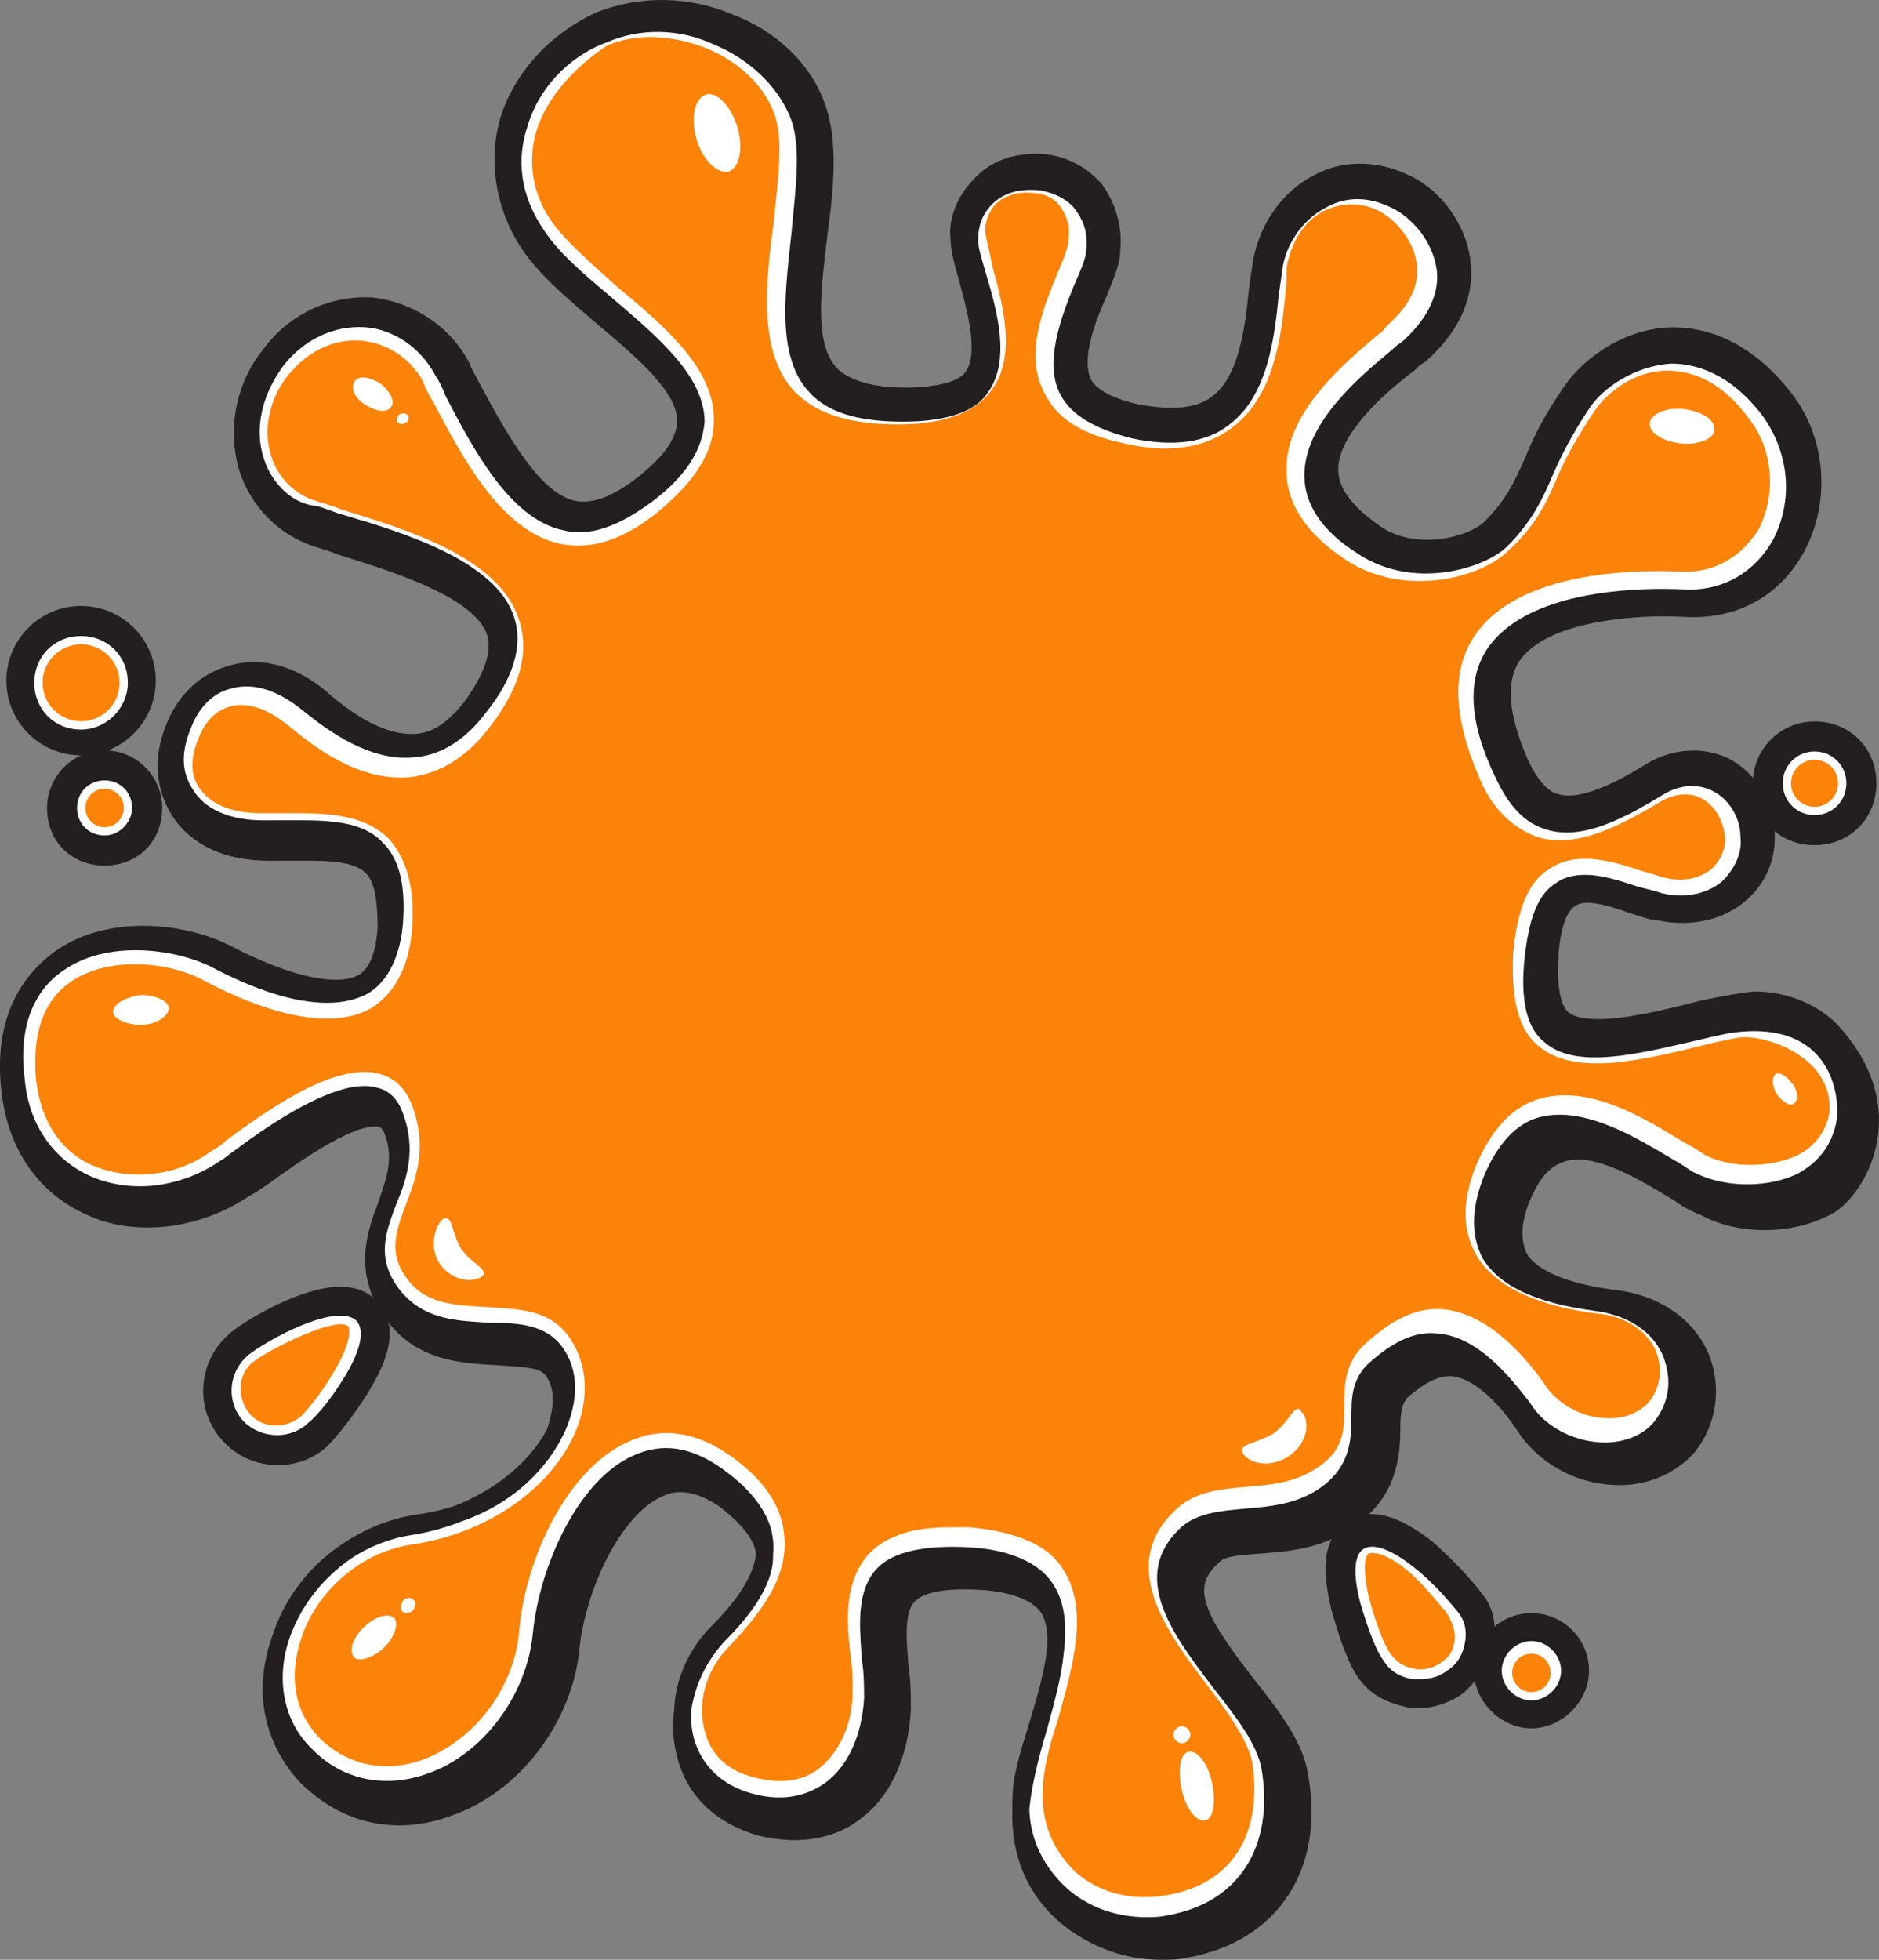 <svg version="1.1" id="图层_1" x="0px" y="0px" width="193.736px" height="202px" viewBox="0 0 193.736 202" enable-background="new 0 0 193.736 202" xml:space="preserve" xmlns="http://www.w3.org/2000/svg" xmlns:xlink="http://www.w3.org/1999/xlink" xmlns:xml="http://www.w3.org/XML/1998/namespace">
  <rect x="0" y="0" width="193.736" height="202" fill="#808080" stroke="none"/>
  <g>
    <g>
      <g>
        <g>
          <path fill="#231F20" d="M8.36,62.459c-4.247,0-7.702,3.454-7.702,7.698c0,4.247,3.455,7.702,7.702,7.702
					s7.702-3.455,7.702-7.702C16.062,65.913,12.607,62.459,8.36,62.459z" class="color c1"/>
          <path fill="#231F20" d="M10.783,77.343c-3.271,0-5.932,2.663-5.932,5.937c0,3.44,2.494,5.937,5.932,5.937
					c3.442,0,5.941-2.497,5.941-5.937C16.724,80.006,14.059,77.343,10.783,77.343z" class="color c1"/>
          <path fill="#231F20" d="M187.087,74.363c-3.513,0-6.37,2.859-6.37,6.375c0,3.634,2.738,6.375,6.37,6.375
					c3.637,0,6.379-2.74,6.379-6.375S190.724,74.363,187.087,74.363z" class="color c1"/>
          <path fill="#231F20" d="M157.897,166.276c-3.271,0-5.932,2.663-5.932,5.936c0,3.163,2.771,5.938,5.932,5.938
					c3.165,0,5.941-2.774,5.941-5.938C163.838,168.939,161.173,166.276,157.897,166.276z" class="color c1"/>
          <path fill="#231F20" d="M38.994,134.245c-0.933-1.072-2.262-1.616-3.948-1.616c-4.175,0-10.39,3.824-11.564,5.004
					c-3.139,2.855-3.391,7.709-0.588,10.79c1.339,1.603,3.539,2.599,5.743,2.599c1.995,0,3.893-0.748,5.209-2.056
					c0.886-0.892,2.781-3.226,4.22-5.622C39.739,140.554,41.357,136.998,38.994,134.245z" class="color c1"/>
          <path fill="#231F20" d="M153.099,164.662c-1.248-1.717-3.23-3.838-5.348-5.713c-3.838-3.021-6.751-3.611-8.935-2.045
					c-2.758,1.958-2.341,5.595-1.562,8.929c0.614,2.25,1.573,5.274,2.658,6.909c1.128,1.687,2.605,2.636,4.939,3.175
					c0.443,0.102,0.91,0.154,1.39,0.154c1.908,0,3.647-0.804,4.623-1.546C155.037,170.771,154.487,166.57,153.099,164.662z" class="color c1"/>
        </g>
      </g>
      <path fill="#231F20" d="M189.119,105.283c-2.162-1.959-5.125-3.083-8.128-3.083c-1.067,0-5.172,0.818-5.923,1.01
			c-3.688,0.955-7.489,1.838-10.303,1.838c-1.807,0-2.643-0.375-3.019-0.683c-0.614-0.512-1.297-1.954-1.057-5.905
			c0.217-3.201,1.032-4.716,1.722-5.065l0.129-0.078c0.239-0.17,0.629-0.261,1.127-0.261c1.271,0,2.979,0.559,4.482,1.106
			l0.099,0.03c0.258,0.065,0.516,0.152,0.774,0.239c0.697,0.233,1.328,0.429,2.011,0.453c3.396,0.698,6.77-0.087,9.029-2.095
			c2.125-1.861,3.15-4.462,2.886-7.318c-0.264-3.123-2.118-5.982-4.724-7.286c-2.506-1.253-5.776-1.063-8.385,0.506
			c-1.313,0.818-5.305,3.31-8.115,3.311c-0.409,0-0.786-0.053-1.146-0.164c-1.08-0.305-2.148-1.566-3.085-3.632
			c-2-4.612-2.257-7.931-0.801-10.12c2.997-4.228,12.159-4.557,14.896-4.557c0.787,0,1.565,0.023,2.21,0.065
			c5.432,0.26,9.835-2.219,12.305-6.903c2.715-5.182,2.127-11.713-1.459-16.247c-4.336-5.539-8.976-6.702-12.104-6.702
			c-4.935,0-9.305,3.171-11.269,6.106c-1.832,2.658-3.058,4.909-4.079,7.483l-0.082,0.179c-1.079,2.358-1.859,4.062-4.047,6.249
			c-0.913,0.913-3.298,1.884-5.919,1.884c-1.947,0-3.703-0.544-5.096-1.586c-2.691-1.924-4.056-3.778-4.057-5.558
			c-0.126-2.718,2.742-6.484,7.87-10.334l0.109-0.096c0.41-0.414,0.511-0.505,0.735-0.616l0.298-0.201
			c4.504-3.978,4.849-7.953,4.654-9.943c-0.252-3.484-2.477-7.022-5.544-8.809c-3.495-1.998-7.448-2.153-10.549-0.479
			c-3.505,1.757-5.987,5.453-6.471,9.596l-0.234,1.404l-0.085,0.787c-0.402,3.767-0.953,8.927-3.798,11.06
			c-1.56,1.21-3.974,1.454-7.461,0.842c-2.636-0.565-4.38-1.474-5.015-2.575c-0.56-1.121-0.74-3.512,1.604-8.603
			c0.134-0.358,0.269-0.697,0.4-1.029c0.52-1.313,1.011-2.554,1.004-3.729c0.229-2.351-0.417-4.726-1.872-6.758
			c-1.488-1.733-3.524-2.837-5.772-3.115c-3.168-0.267-5.785,0.664-7.479,2.601c-1.688,1.69-2.619,4.079-2.385,6.104
			c0.016,1.321,0.505,3.005,0.931,4.469l0.099,0.379c0.744,2.794,1.868,7.018,0.525,8.87c-0.58,0.866-2.229,1.404-4.877,1.596
			c-4.044,0.19-6.906-0.498-8.404-1.991c-2.278-2.455-1.666-7.69-1.072-12.765l0.103-0.878c0.653-4.786,1.17-9.783-0.28-13.647
			c-1.438-4.069-5.033-7.507-9.577-9.18c-4.396-1.852-9.394-1.958-13.882-0.21c-4.865,2.191-8.605,6.305-10.011,11.02
			c-1.229,4.405-0.446,9.232,2.157,13.257c1.783,2.667,4.328,4.844,7.276,7.366l1.031,0.879c3.725,3.159,7.945,6.739,7.776,9.724
			c0,1.674-1.381,3.608-4.096,5.742c-2.553,1.966-4.611,2.739-6.386,2.387c-3.726-0.744-7.213-7.196-9.762-11.911l-0.076-0.137
			c-0.165-0.333-0.332-0.637-0.488-0.92c-0.245-0.447-0.439-0.8-0.564-1.169l-0.065-0.152c-1.97-3.676-5.666-6.168-9.952-6.673
			c-4.46-0.241-8.646,1.76-11.284,5.364c-2.804,3.5-3.72,8.171-2.439,12.53c1.206,3.626,3.927,6.432,7.487,7.705
			c0.207,0.068,0.433,0.138,0.69,0.215c0.541,0.164,1.154,0.349,1.963,0.671l1.03,0.327c4.92,1.555,13.155,4.157,14.385,8.012
			c0.513,1.703-0.305,4.037-2.403,6.904c-1.657,2.073-3.136,3.072-4.801,3.237c-0.207,0.022-0.417,0.032-0.625,0.032
			c-2.5,0-5.503-1.497-8.705-4.345c-2.373-2.009-4.977-3.071-7.53-3.071c-0.877,0-1.739,0.128-2.534,0.372
			c-2.893,0.79-5.17,2.872-6.407,5.853c-1.473,3.432-1.284,6.773,0.557,9.681c1.996,2.994,5.439,4.576,9.96,4.576l3.787-0.007
			c2.552,0,5.134,0.103,6.263,1.372c0.753,0.752,1.135,2.641,1.138,5.544c-0.176,2.545-0.851,4.224-1.957,4.857
			c-0.567,0.331-1.357,0.499-2.35,0.499c-2.673,0-6.358-1.174-10.651-3.393c-2.626-1.379-5.982-2.17-9.208-2.17
			c-3.581,0-6.767,0.939-9.223,2.726c-4.325,3.244-6.138,8.118-5.386,14.489c0.707,5.878,3.805,10.333,8.703,12.533
			c1.895,0.901,4.023,1.358,6.329,1.358c3.609,0,7.288-1.122,10.364-3.16c0.518-0.267,1.202-0.726,1.888-1.187l0.478-0.342
			c2.591-1.858,7.981-5.725,10.734-5.725c0.198,0,0.355,0.023,0.451,0.049c0.245,0.123,0.355,0.21,0.567,0.739
			c0.879,2.447,0.268,4.256-0.508,6.548l-0.146,0.433c-1.033,2.693-2.762,7.201,0.597,11.839c3.069,4.493,7.771,4.769,11.199,4.97
			l1.317,0.085c2.564,0.174,3.629,0.278,4.205,1.083c1.132,1.774,0.555,3.779,0.129,5.261l-0.029,0.107
			c-0.038,0.081-0.077,0.16-0.111,0.227c-1.775,3.26-5.2,6.081-9.354,7.723c-1.192,0.409-2.459,0.708-3.765,0.888
			c-2.861,0.397-5.656,1.501-8.07,3.184c-3.14,2.11-5.568,5.214-6.837,8.73c-0.115,0.311-0.224,0.626-0.309,0.901
			c-1.884,5.424-0.809,10.833,2.972,14.862c2.881,2.884,6.41,4.409,10.207,4.409c1.771,0,3.564-0.336,5.298-0.986
			c6.974-2.325,12.559-9.585,13.279-17.254c0.618-5.977,4.168-13.691,8.498-15.662c1.692-0.841,3.649-0.48,5.841,0.974
			c2.36,1.771,3.696,3.495,3.859,4.927l0.002,0.034c-0.342,2.865-2.797,5.641-4.932,7.773c-2.168,2.348-3.417,5.338-3.512,8.33
			c-0.209,1.689-0.097,3.326,0.327,4.837c0.973,3.912,3.895,6.767,8.268,8.049c1.305,0.328,2.585,0.494,3.805,0.494
			c3.196,0,5.354-1.106,6.574-2.015c3.21-2.228,5.191-6.399,5.436-11.491c0-1.348,0-2.741-0.228-4.295l-0.056-0.713
			c-0.182-2.279-0.408-5.116,0.755-6.141c0.545-0.543,1.861-1.19,5.038-1.19c0.513,0,1.055,0.017,1.628,0.052
			c3.055,0.177,5.327,1.009,6.227,2.271c0.613,0.885,0.823,2.242,0.645,4.112c-0.309,2.325-1.046,4.856-1.713,7.042l-0.249,0.812
			c-0.809,2.626-1.572,5.108-1.569,7.225c-0.026,0.438-0.031,0.869-0.015,1.226c-0.152,4.695,1.543,8.701,4.913,11.593
			c2.979,2.479,6.657,3.844,10.355,3.844c0.904,0,1.929,0,2.896-0.241c9.201-1.695,14.046-9.062,12.348-18.735
			c-0.494-3.476-3.076-6.749-5.57-9.911c-5.609-7.179-6.365-9.651-3.633-12.067c0.597-0.597,1.538-0.695,3.614-0.859l1.065-0.086
			c2.713-0.222,6.429-0.526,9.718-3.115c3.808-2.857,4.296-6.679,4.296-9.689c0-1.912,0.229-2.592,0.707-3.223
			c1.732-1.526,3.167-2.238,4.45-2.241c3.058,0.19,6.032,4.306,6.869,5.561l0.495,0.742c2.425,3.141,6.115,4.942,10.126,4.942
			c2.956,0,5.818-1.25,7.68-3.371c2.251-2.752,2.842-6.569,1.536-9.974c-1.508-3.768-5.223-6.312-9.913-6.802
			c-4.6-0.6-7.848-1.958-8.871-3.655c-0.728-1.468-0.64-3.311,0.261-5.479c0.988-2.374,2.025-3.554,3.597-4.078
			c0.396-0.14,0.853-0.211,1.354-0.211c2.945,0,6.882,2.375,9.491,3.95l0.44,0.258c0.886,0.656,1.846,1.184,2.653,1.46
			c1.922,1.058,4.229,1.617,6.681,1.617c2.478,0,4.863-0.571,6.905-1.653c1.921-1.036,4.168-4.042,4.744-7.785
			C194.045,114.416,193.645,109.943,189.119,105.283z" class="color c1"/>
    </g>
    <g>
      <g>
        <g>
          <g>
            <path fill="#FFFFFF" d="M8.36,65.562c2.747,0,4.82,2.072,4.82,4.82c0,2.612-2.208,4.819-4.82,4.819
						c-2.748,0-4.82-2.072-4.82-4.819C3.54,67.634,5.612,65.562,8.36,65.562z" class="color c2"/>
          </g>
          <g>
            <path fill="#FFFFFF" d="M10.783,86.114c-1.616,0-2.836-1.219-2.836-2.835s1.22-2.835,2.836-2.835
						c1.615,0,2.835,1.219,2.835,2.835C13.618,84.621,12.453,86.114,10.783,86.114z" class="color c2"/>
          </g>
          <g>
            <path fill="#FFFFFF" d="M187.087,84.015c-1.835,0-3.273-1.44-3.273-3.278s1.438-3.278,3.273-3.278
						c1.841,0,3.282,1.44,3.282,3.278S188.928,84.015,187.087,84.015z" class="color c2"/>
          </g>
          <g>
            <path fill="#FFFFFF" d="M157.897,175.271c-1.63,0-3.059-1.429-3.059-3.059c0-1.63,1.429-3.059,3.059-3.059
						s3.059,1.429,3.059,3.059C160.956,173.842,159.527,175.271,157.897,175.271z" class="color c2"/>
          </g>
          <g>
            <path fill="#FFFFFF" d="M28.636,147.926c-1.375,0-2.609-0.508-3.561-1.458c-1.747-1.97-1.563-4.915,0.414-6.699
						c1.249-1.068,6.486-4.158,9.588-4.158c0.793,0,1.383,0.205,1.739,0.596c0.775,0.977,0.385,2.861-1.127,5.449
						c-1.301,2.183-2.833,4.146-3.922,5.019C31.005,147.436,29.775,147.926,28.636,147.926z" class="color c2"/>
          </g>
          <g>
            <path fill="#FFFFFF" d="M151.045,169.307c-0.221,1.302-0.866,2.309-1.889,2.926c-0.784,0.585-1.598,0.835-2.721,0.835
						l-0.834,0.003c-1.313-0.222-2.319-0.867-2.932-1.895c-0.675-0.843-1.456-2.762-2.387-5.859
						c-0.807-3.05-0.688-5.066,0.335-5.676c0.234-0.14,0.521-0.211,0.854-0.211c1.104,0,2.656,0.772,4.372,2.178
						c1.957,1.521,3.603,3.497,4.461,4.532S151.224,168.383,151.045,169.307z" class="color c2"/>
          </g>
        </g>
      </g>
      <path fill="#FFFFFF" d="M108.503,163.175c-1.444-2.165-4.522-3.476-8.669-3.691c-4.559-0.234-7.703,0.475-9.312,2.087
			c-2.181,2.178-1.927,5.738-1.702,8.88l0.051,0.706c0.219,1.292,0.219,2.803,0.22,3.886c-0.218,3.86-1.691,7.05-4.036,8.748
			c-2.161,1.518-4.732,1.873-7.611,1.052c-3.06-0.878-5.104-2.849-5.909-5.687c-0.217-0.863-0.313-1.768-0.285-2.688
			c0.337-2.667,1.577-5.268,3.485-7.314c3.389-3.375,5.061-6.375,4.974-8.917c0.05-0.515,0.047-1.029-0.011-1.521
			c-0.231-2.512-2.039-5.042-5.224-7.317c-3.215-2.298-6.218-2.734-9.182-1.361c-5.61,2.463-9.673,11.278-10.36,18.376
			c-0.646,6.462-5.267,12.539-10.988,14.45c-1.347,0.47-2.709,0.708-4.047,0.708c-3.039,0-5.771-1.202-7.912-3.486
			c-2.773-2.775-3.582-7.102-2.11-11.293l0.074-0.209c1.184-3.168,3.319-5.896,6.175-7.887c1.895-1.272,4.049-2.121,6.229-2.456
			c1.781-0.278,3.535-0.753,5.21-1.415c6.497-2.231,9.373-6.713,10.31-8.542c0.148-0.274,0.288-0.551,0.421-0.841
			c1.418-3.31,1.327-6.256-0.262-8.519c-1.669-2.379-4.529-2.581-7.54-2.581c-0.006,0-0.012,0-0.019,0l-0.641-0.041
			c-3.147-0.194-6.402-0.394-8.772-3.553c-2.302-3.144-1.27-5.835-0.18-8.674c1.058-2.542,2.069-5.568,0.671-9.294
			c-0.48-1.452-1.466-2.425-2.672-2.664c-0.396-0.117-0.839-0.176-1.316-0.176c-3.723,0-9.307,3.602-13.319,6.612
			c-0.296,0.198-0.551,0.396-0.78,0.576c-0.274,0.213-0.512,0.398-0.77,0.531c-2.464,1.688-5.399,2.618-8.265,2.618
			c-1.854,0-3.621-0.373-5.249-1.105c-3.803-1.788-6.214-5.372-6.618-9.85c-0.976-7.285,2.482-10.34,4.027-11.324
			c1.92-1.344,4.479-2.054,7.401-2.054c2.654,0,5.444,0.599,7.64,1.635c4.723,2.511,8.79,3.785,12.087,3.785
			c1.6,0,2.99-0.31,4.139-0.923c2.13-1.186,3.483-3.947,3.713-7.577c0.228-3.806-0.438-6.347-2.08-7.984
			c-1.95-2.154-5.263-2.332-8.771-2.332l-3.629,0.005c-3.364,0-5.978-1.14-7.18-3.142c-1.215-1.822-1.271-3.88-0.178-6.485
			c0.853-2.149,2.324-3.556,4.163-3.968c0.473-0.136,0.978-0.204,1.503-0.204c1.808,0,3.71,0.788,5.691,2.374
			c2.013,1.615,6.2,4.976,10.716,4.976c0.406,0,0.811-0.027,1.188-0.079c2.555-0.236,5.074-1.854,7.086-4.543
			c2.845-3.496,3.888-6.987,2.938-9.822c-1.816-5.907-11.709-8.842-17.683-10.614c-0.417-0.104-0.835-0.261-1.277-0.427
			c-0.442-0.166-0.901-0.338-1.419-0.462c-2.346-0.195-4.518-2.13-5.407-4.815c-1.014-3.02-0.327-6.421,1.928-9.568
			c2.111-2.754,5.263-4.261,8.491-4.044c2.924,0.208,5.678,2.077,7.207,4.903c0.416,0.629,0.841,1.481,1.079,2.171
			c2.794,5.36,6.62,12.701,12.14,13.854c2.631,0.657,5.487-0.253,9.129-2.928c3.41-2.555,5.191-5.239,5.443-8.234
			c0-4.628-4.617-8.579-9.082-12.398l-0.683-0.583c-2.744-2.316-5.336-4.504-6.831-6.844c-3.047-4.462-2.383-8.475-1.71-10.489
			c1.101-3.972,4.222-7.339,8.167-8.795c3.491-1.528,7.579-1.459,11.16,0.227c3.503,1.438,6.396,4.165,7.737,7.293
			c1.119,2.608,0.771,6.197,0.367,10.352c-0.059,0.595-0.117,1.199-0.172,1.803l-0.098,0.909
			c-0.642,5.897-1.305,11.995,1.953,15.467c1.83,2.034,4.96,3.022,9.567,3.022c0.491,0,0.999-0.011,1.533-0.033
			c3.808-0.237,6.211-1.232,7.334-3.021c2.375-3.332,0.844-8.549-0.169-11.999l-0.247-0.854c-0.335-1.144-0.624-2.13-0.624-2.79
			c0-1.523,0.47-2.734,1.438-3.702c1.003-1.003,2.311-1.49,3.997-1.49c0.321,0,0.652,0.017,0.969,0.047
			c1.136,0.194,2.656,0.781,3.51,1.841c0.76,1.013,1.437,2.216,1.238,4.183c0,0.874-0.467,1.946-1.009,3.188l-0.277,0.642
			c-1.201,2.999-3.21,8.018-1.304,11.339c1.101,1.986,3.485,3.415,7.304,4.373c4.294,0.905,7.73,0.421,9.989-1.388
			c4.09-3.008,4.724-9.271,5.145-13.416l0.299-2.065c0.21-2.883,2.074-5.682,4.652-6.971c2.243-1.225,4.772-1.069,7.338,0.427
			c0.81,0.507,3.489,2.447,4.01,6.117c0.188,1.659-0.251,4.252-3.412,7.187c-0.078,0.078-0.188,0.152-0.315,0.242
			c-0.224,0.158-0.503,0.356-0.763,0.621l-0.497,0.417c-3.031,2.54-8.674,7.266-8.674,12.647c0,3.023,1.891,5.801,5.456,8.024
			c2.006,1.364,4.453,2.086,7.077,2.086c3.666,0,6.99-1.405,8.381-2.792c2.564-2.565,3.692-4.96,4.708-7.385
			c0.741-1.679,1.833-3.966,3.72-6.781c1.364-2.156,4.73-4.456,8.499-4.677c2.424,0,6.021,0.931,9.388,5.358
			c2.795,3.86,3.209,8.775,1.086,12.82c-1.829,3.25-4.947,5.113-8.556,5.113c-0.189,0-0.382-0.005-0.577-0.016
			c-0.646-0.031-1.416-0.052-2.272-0.052c-5.062,0-14.114,0.771-17.887,5.938c-2.303,3.216-2.092,7.718,0.626,13.377
			c1.446,3.131,3.081,4.824,5.296,5.488c0.656,0.206,1.363,0.31,2.101,0.31c3.125,0,6.601-1.862,9.895-3.876
			c1.688-1.054,3.566-1.212,5.142-0.42c1.721,0.86,2.878,2.763,2.881,4.782c0.19,1.498-0.494,3.15-1.857,4.514
			c-1.125,0.962-2.653,1.493-4.303,1.493c-0.649,0-1.313-0.083-1.942-0.241c-0.678-0.224-1.587-0.454-2.432-0.661
			c-1.729-0.577-3.688-1.231-5.515-1.231c-1.19,0-2.163,0.275-2.955,0.83c-1.808,1.129-2.781,3.452-3.258,7.77
			c-0.457,4.378,0.26,7.308,2.113,8.695c1.194,1.025,2.88,1.523,5.151,1.523c2.99,0,6.621-0.848,10.465-1.746
			c0,0,2.853-0.685,3.658-0.795c10.251-1.402,11.16,6.502,10.791,9.044c-0.437,2.42-1.781,4.261-3.983,5.463
			c-1.44,0.72-3.299,1.117-5.232,1.117c-1.933,0-3.791-0.397-5.28-1.137c-0.307-0.104-0.635-0.331-1.014-0.593
			c-0.335-0.232-0.716-0.495-1.124-0.698l-0.699-0.413c-3.086-1.83-7.313-4.335-11.228-4.335c-0.789,0-1.546,0.102-2.255,0.305
			c-2.263,0.68-4.12,2.679-5.521,5.949c-1.328,3.315-1.397,6.083-0.199,8.482c1.696,2.877,5.461,4.666,11.513,5.469
			c3.562,0.446,6.182,2.208,7.187,4.826c0.896,2.456,0.546,4.708-1.035,6.686c-1.062,1.277-2.975,2.07-4.996,2.07
			c-2.917,0-5.827-1.41-7.406-3.582l-0.465-0.685l-0.255-0.32c-1.786-2.248-5.112-6.433-9.252-6.653
			c-2.247-0.227-4.477,0.781-7.131,3.196c-1.657,1.652-1.657,3.546-1.657,5.552c0,2.389-0.227,4.895-2.935,6.975
			c-2.505,1.878-5.435,2.122-8.019,2.335l-0.168,0.014c-2.428,0.224-4.721,0.436-6.388,1.862
			c-5.499,5.044-0.888,11.122,3.183,16.483l0.084,0.111c2.243,2.855,4.562,5.807,4.994,8.424c1.294,7.976-2.388,13.723-9.635,15.004
			c-0.842,0.208-1.471,0.208-2.343,0.208c-3.055,0-6.014-1.089-8.115-2.987c-2.401-2.198-3.736-4.973-3.859-8.025l0.01-0.255
			c0.21-2.074,0.831-4.866,1.749-7.875l0.137-0.497c0.693-2.535,1.411-5.155,1.637-7.493
			C110.083,167.307,109.701,164.917,108.503,163.175z" class="color c2"/>
    </g>
    <g>
      <g>
        <g>
          <g>
            <path fill="#FB8309" d="M8.36,66.412c2.189,0,3.97,1.774,3.97,3.97c0,2.189-1.78,3.963-3.97,3.963s-3.97-1.774-3.97-3.963
						C4.39,68.186,6.17,66.412,8.36,66.412z" class="color c3"/>
          </g>
          <g>
            <path fill="#FB8309" d="M10.783,81.294c1.099,0,1.984,0.89,1.984,1.985s-0.886,1.985-1.984,1.985
						c-1.09,0-1.985-0.89-1.985-1.985S9.693,81.294,10.783,81.294z" class="color c3"/>
          </g>
          <g>
            <path fill="#FB8309" d="M187.087,78.314c1.343,0,2.433,1.085,2.433,2.423c0,1.337-1.09,2.422-2.433,2.422
						c-1.333,0-2.423-1.085-2.423-2.422C184.665,79.399,185.754,78.314,187.087,78.314z" class="color c3"/>
          </g>
          <g>
            <path fill="#FB8309" d="M157.897,170.451c1.1,0,1.984,0.885,1.984,1.981c0,1.1-0.885,1.985-1.984,1.985
						c-1.09,0-1.984-0.885-1.984-1.985C155.913,171.336,156.807,170.451,157.897,170.451z" class="color c3"/>
          </g>
          <g>
            <path fill="#FB8309" d="M25.99,140.461L25.99,140.461c-1.537,1.323-1.537,3.746-0.225,5.288
						c1.323,1.547,3.756,1.547,5.293,0.224c0.886-0.886,2.423-2.865,3.532-4.85c1.537-2.646,1.537-3.965,1.313-4.408
						C34.804,135.611,27.974,138.919,25.99,140.461z" class="color c3"/>
          </g>
          <g>
            <path fill="#FB8309" d="M145.336,162.074c-1.761-1.541-3.084-1.985-3.746-1.985c-0.224,0-0.224,0-0.438,0
						c-0.447,0.224-0.662,1.767,0,4.631c0.661,2.422,1.537,4.845,2.199,5.73c0.661,0.881,1.323,1.319,2.422,1.543
						c0.886,0.218,1.985,0,2.87-0.662c0.876-0.662,1.104-1.008,1.318-2.113c0.225-0.879-0.308-2.318-0.969-3.203
						C148.333,165.358,147.097,163.617,145.336,162.074z" class="color c3"/>
          </g>
        </g>
      </g>
      <path fill="#FB8309" d="M179.158,106.963c-1.1,0.219-2.209,0.442-3.084,0.661c-7.054,1.761-13.67,3.303-17.416,0.219
			c-2.198-1.761-2.86-5.069-2.637-9.695c0.438-4.408,1.537-7.273,3.746-8.596c2.86-1.984,6.83-0.662,9.477,0.219
			c0.876,0.224,1.537,0.442,2.199,0.662c2.646,0.662,4.193-0.219,5.068-0.881c0.886-0.88,1.547-2.204,1.323-3.527
			c-0.224-1.542-1.1-3.084-2.423-3.746s-2.646-0.443-3.969,0.219c-4.408,2.646-9.039,5.069-12.999,3.751
			c-2.423-0.886-4.631-2.866-5.954-6.173c-2.646-6.168-2.86-11.018-0.438-14.545c4.407-6.61,16.306-6.83,21.151-6.61
			c3.531,0.218,6.392-1.543,8.153-4.407c1.771-3.528,1.547-8.153-1.1-11.461c-2.423-3.304-5.283-4.851-8.377-4.851
			c-3.299,0-6.169,2.209-7.492,4.189c-1.761,2.646-2.86,4.631-3.745,6.61c-1.1,2.646-2.199,5.069-5.069,7.715
			c-3.084,3.084-11.237,4.851-16.968,0.881c-3.97-2.643-5.954-5.73-5.954-9.035c-0.215-6.172,6.392-11.461,9.476-14.107
			c0.448-0.218,0.662-0.662,0.886-0.879c2.209-1.985,3.308-3.966,3.084-6.168c-0.214-2.429-1.984-4.408-3.308-5.293
			c-1.976-1.319-4.184-1.319-6.169-0.438c-2.198,1.1-3.521,3.302-3.969,5.949v1.323c-0.438,4.627-0.876,11.681-5.722,15.207
			c-2.646,1.981-6.392,2.643-11.023,1.543c-4.184-0.881-6.829-2.428-8.152-5.069c-2.209-3.97-0.225-8.815,1.323-12.566
			c0.661-1.541,1.099-2.641,1.099-3.522c0.224-1.542-0.438-2.646-0.885-3.308c-0.662-0.879-1.762-1.323-2.637-1.323
			c-1.547-0.218-3.094,0.224-3.97,1.105c-0.662,0.661-1.1,1.761-1.1,2.64c0,0.886,0.438,1.985,0.662,3.528
			c1.099,3.97,2.637,9.477,0,13.002c-1.547,2.205-4.407,3.308-8.376,3.528c-5.731,0.218-9.477-0.881-11.899-3.304
			c-3.746-3.97-3.094-10.8-2.209-17.41c0.438-4.413,1.1-8.82,0-11.461c-1.099-2.865-3.745-5.288-7.054-6.611
			c-3.521-1.323-7.054-1.542-10.138-0.224c-3.298,2.204-6.168,5.292-7.268,8.814c-0.662,2.208-0.886,5.73,1.537,9.258
			c1.547,2.203,4.193,4.407,6.84,6.834c5.068,4.184,10.128,8.591,9.914,13.884c0,3.084-1.984,6.168-5.73,9.252
			c-3.532,2.866-6.83,3.97-10.138,3.308c-5.955-1.323-9.915-8.595-13.009-14.545c-0.438-0.662-0.875-1.541-1.1-2.203
			c-1.323-2.423-3.745-3.966-6.392-4.189c-2.86-0.218-5.507,1.105-7.492,3.528c-1.984,2.422-2.646,5.73-1.761,8.377
			c0.662,2.203,2.423,3.964,4.631,4.625c0.662,0.22,1.538,0.443,2.637,0.881c6.393,1.985,16.316,4.849,18.301,11.461
			c1.1,3.302,0,7.054-3.094,11.017c-2.198,2.866-4.845,4.626-7.929,5.069c-5.507,0.662-10.362-3.303-12.785-5.288
			c-2.198-1.766-4.184-2.427-5.944-1.984c-1.547,0.442-2.646,1.541-3.308,3.307c-0.886,1.98-0.886,3.965,0.214,5.288
			c1.109,1.542,3.308,2.422,6.178,2.422c0.438,0,1.1,0,1.537,0c4.408,0,8.815-0.219,11.686,2.646
			c1.761,1.985,2.646,4.85,2.423,8.815c-0.225,4.188-1.762,7.054-4.184,8.596c-3.746,2.204-9.925,1.1-17.416-2.865
			c-3.746-1.985-9.914-2.423-13.66,0.219c-2.87,1.985-3.97,5.512-3.531,10.138c0.661,5.512,3.745,7.934,5.954,8.815
			c3.746,1.542,8.591,1.104,12.123-1.542c0.438-0.219,1.099-0.662,1.537-1.099c4.193-3.089,11.247-8.158,15.868-6.835
			c1.547,0.443,2.646,1.542,3.309,3.308c1.547,4.188,0.438,7.272-0.662,10.138s-1.761,5.069,0,7.492
			c1.985,2.865,5.069,2.865,8.377,3.084c3.308,0.219,6.606,0.219,8.591,3.308c1.762,2.642,1.985,6.168,0.448,9.695
			c-2.646,5.949-9.263,10.356-16.754,11.461c-5.955,0.879-10.139,5.507-11.462,9.694c-1.323,3.969-0.661,7.498,1.762,10.138
			c2.87,2.867,6.615,3.746,10.585,2.429c5.507-1.985,9.69-7.498,10.138-13.446c0.652-7.274,4.846-16.53,11.238-19.396
			c3.308-1.542,6.83-1.1,10.352,1.323c3.532,2.428,5.517,5.289,5.73,8.377c0.447,4.407-2.637,8.153-5.73,11.457
			c-2.423,2.427-3.298,5.955-2.423,8.819c0.662,2.422,2.423,3.965,5.069,4.627s4.854,0.442,6.616-0.881
			c1.984-1.541,3.521-4.407,3.521-7.933c0-1.105,0-2.429-0.214-3.746c-0.447-3.751-0.661-7.715,1.976-10.582
			c1.771-1.761,4.407-2.646,8.162-2.646c0.652,0,1.313,0,2.199,0c4.63,0.444,7.929,1.767,9.476,4.189
			c2.86,4.188,1.1,10.138-0.438,15.649c-0.886,2.643-1.548,5.289-1.548,7.273c-0.214,4.188,1.762,6.83,3.309,8.371
			c2.423,2.205,5.954,3.084,9.477,2.429c6.615-1.105,9.914-6.174,8.814-13.666c-0.438-2.203-2.423-5.069-4.631-7.933
			c-4.184-5.513-9.477-12.561-3.085-18.292c1.985-1.767,4.632-1.984,7.278-2.205c2.646-0.224,5.068-0.441,7.491-2.203
			c2.423-1.767,2.423-3.746,2.423-6.174c0-1.984,0-4.406,2.208-6.391c2.637-2.423,5.283-3.746,7.93-3.527
			c4.846,0.442,8.591,5.069,10.362,7.497l0.438,0.662c1.547,1.979,3.97,3.083,6.393,3.083l0,0c1.761,0,3.084-0.662,3.969-1.541
			c1.323-1.542,1.538-3.527,0.876-5.288c-0.876-2.204-3.308-3.75-6.168-3.97c-3.522-0.442-9.915-1.761-12.347-5.949
			c-1.537-2.646-1.537-5.73,0-9.477c1.547-3.527,3.531-5.73,6.178-6.611c5.283-1.766,11.237,1.985,15.207,4.407
			c0.876,0.443,1.537,0.88,2.199,1.323c2.646,1.323,6.615,1.323,9.477,0c1.322-0.662,2.87-1.985,3.308-4.407
			C189.075,108.844,181.804,106.52,179.158,106.963z M173.651,42.17c1.761,0.22,3.298,1.1,3.084,2.205
			c0,0.879-1.761,1.541-3.531,1.323c-1.761-0.224-3.299-1.105-3.084-2.205C170.343,42.614,171.88,41.952,173.651,42.17z
			 M40.311,41.952c-0.438,0.662-1.537,0.438-2.637-0.224c-1.109-0.662-1.547-1.761-1.109-2.422c0.448-0.662,1.547-0.444,2.646,0.218
			C40.311,40.409,40.758,41.508,40.311,41.952z M41.42,43.713c-0.224,0-0.662-0.22-0.448-0.662c0-0.22,0.225-0.438,0.662-0.438
			c0.224,0,0.661,0.218,0.447,0.656C42.082,43.493,41.634,43.713,41.42,43.713z M14.528,105.64c-1.537,0-2.86-0.662-2.86-1.323
			c0-0.881,1.323-1.542,2.86-1.761c1.547,0,2.87,0.662,2.87,1.323C17.398,104.759,16.075,105.64,14.528,105.64z M49.574,131.646
			c-1.1,0.662-3.085,0.219-4.193-1.323c-1.1-1.542-0.662-3.746,0.224-4.626c1.1-0.661,0.885,1.323,1.984,3.084
			C48.688,130.323,50.672,130.984,49.574,131.646z M39.65,169.771c-1.1,1.104-2.637,1.547-3.085,1.104
			c-0.661-0.662-0.214-1.985,0.886-3.084c1.1-1.103,2.423-1.541,3.084-1.103C41.197,167.128,40.758,168.671,39.65,169.771z
			 M42.744,165.587c0,0.438-0.448,0.662-0.886,0.662s-0.661-0.444-0.438-0.885c0-0.438,0.438-0.662,0.875-0.662
			C42.744,164.925,42.958,165.143,42.744,165.587z M124.946,183.658c0.438,1.981,0.214,3.746-0.661,3.966
			c-0.886,0.218-1.985-1.1-2.423-3.084c-0.448-1.985-0.224-3.746,0.651-3.969C123.399,180.35,124.499,181.673,124.946,183.658z
			 M121.862,177.928c0.438,0,0.875,0.438,0.875,0.881c0,0.438-0.438,0.879-0.875,0.879c-0.448,0-0.886-0.441-0.886-0.879
			C120.976,178.365,121.414,177.928,121.862,177.928z M71.834,14.402c-0.662-2.203-0.224-4.188,0.875-4.631
			c1.1-0.438,2.646,1.104,3.309,3.308c0.661,2.204,0.224,4.189-0.886,4.627C74.033,17.93,72.496,16.607,71.834,14.402z
			 M133.099,149.937c-1.761,1.323-3.97,1.105-4.855,0c-0.875-1.1,1.323-1.1,3.095-2.203c1.761-1.323,2.198-3.303,2.86-2.205
			C135.083,146.41,134.86,148.613,133.099,149.937z M184.888,113.792c-0.438,0.224-1.1-0.219-1.761-1.099
			c-0.447-0.881-0.447-1.766,0-1.985c0.438-0.219,1.1,0.219,1.761,1.104C185.327,112.474,185.55,113.355,184.888,113.792z" class="color c3"/>
    </g>
  </g>
</svg>